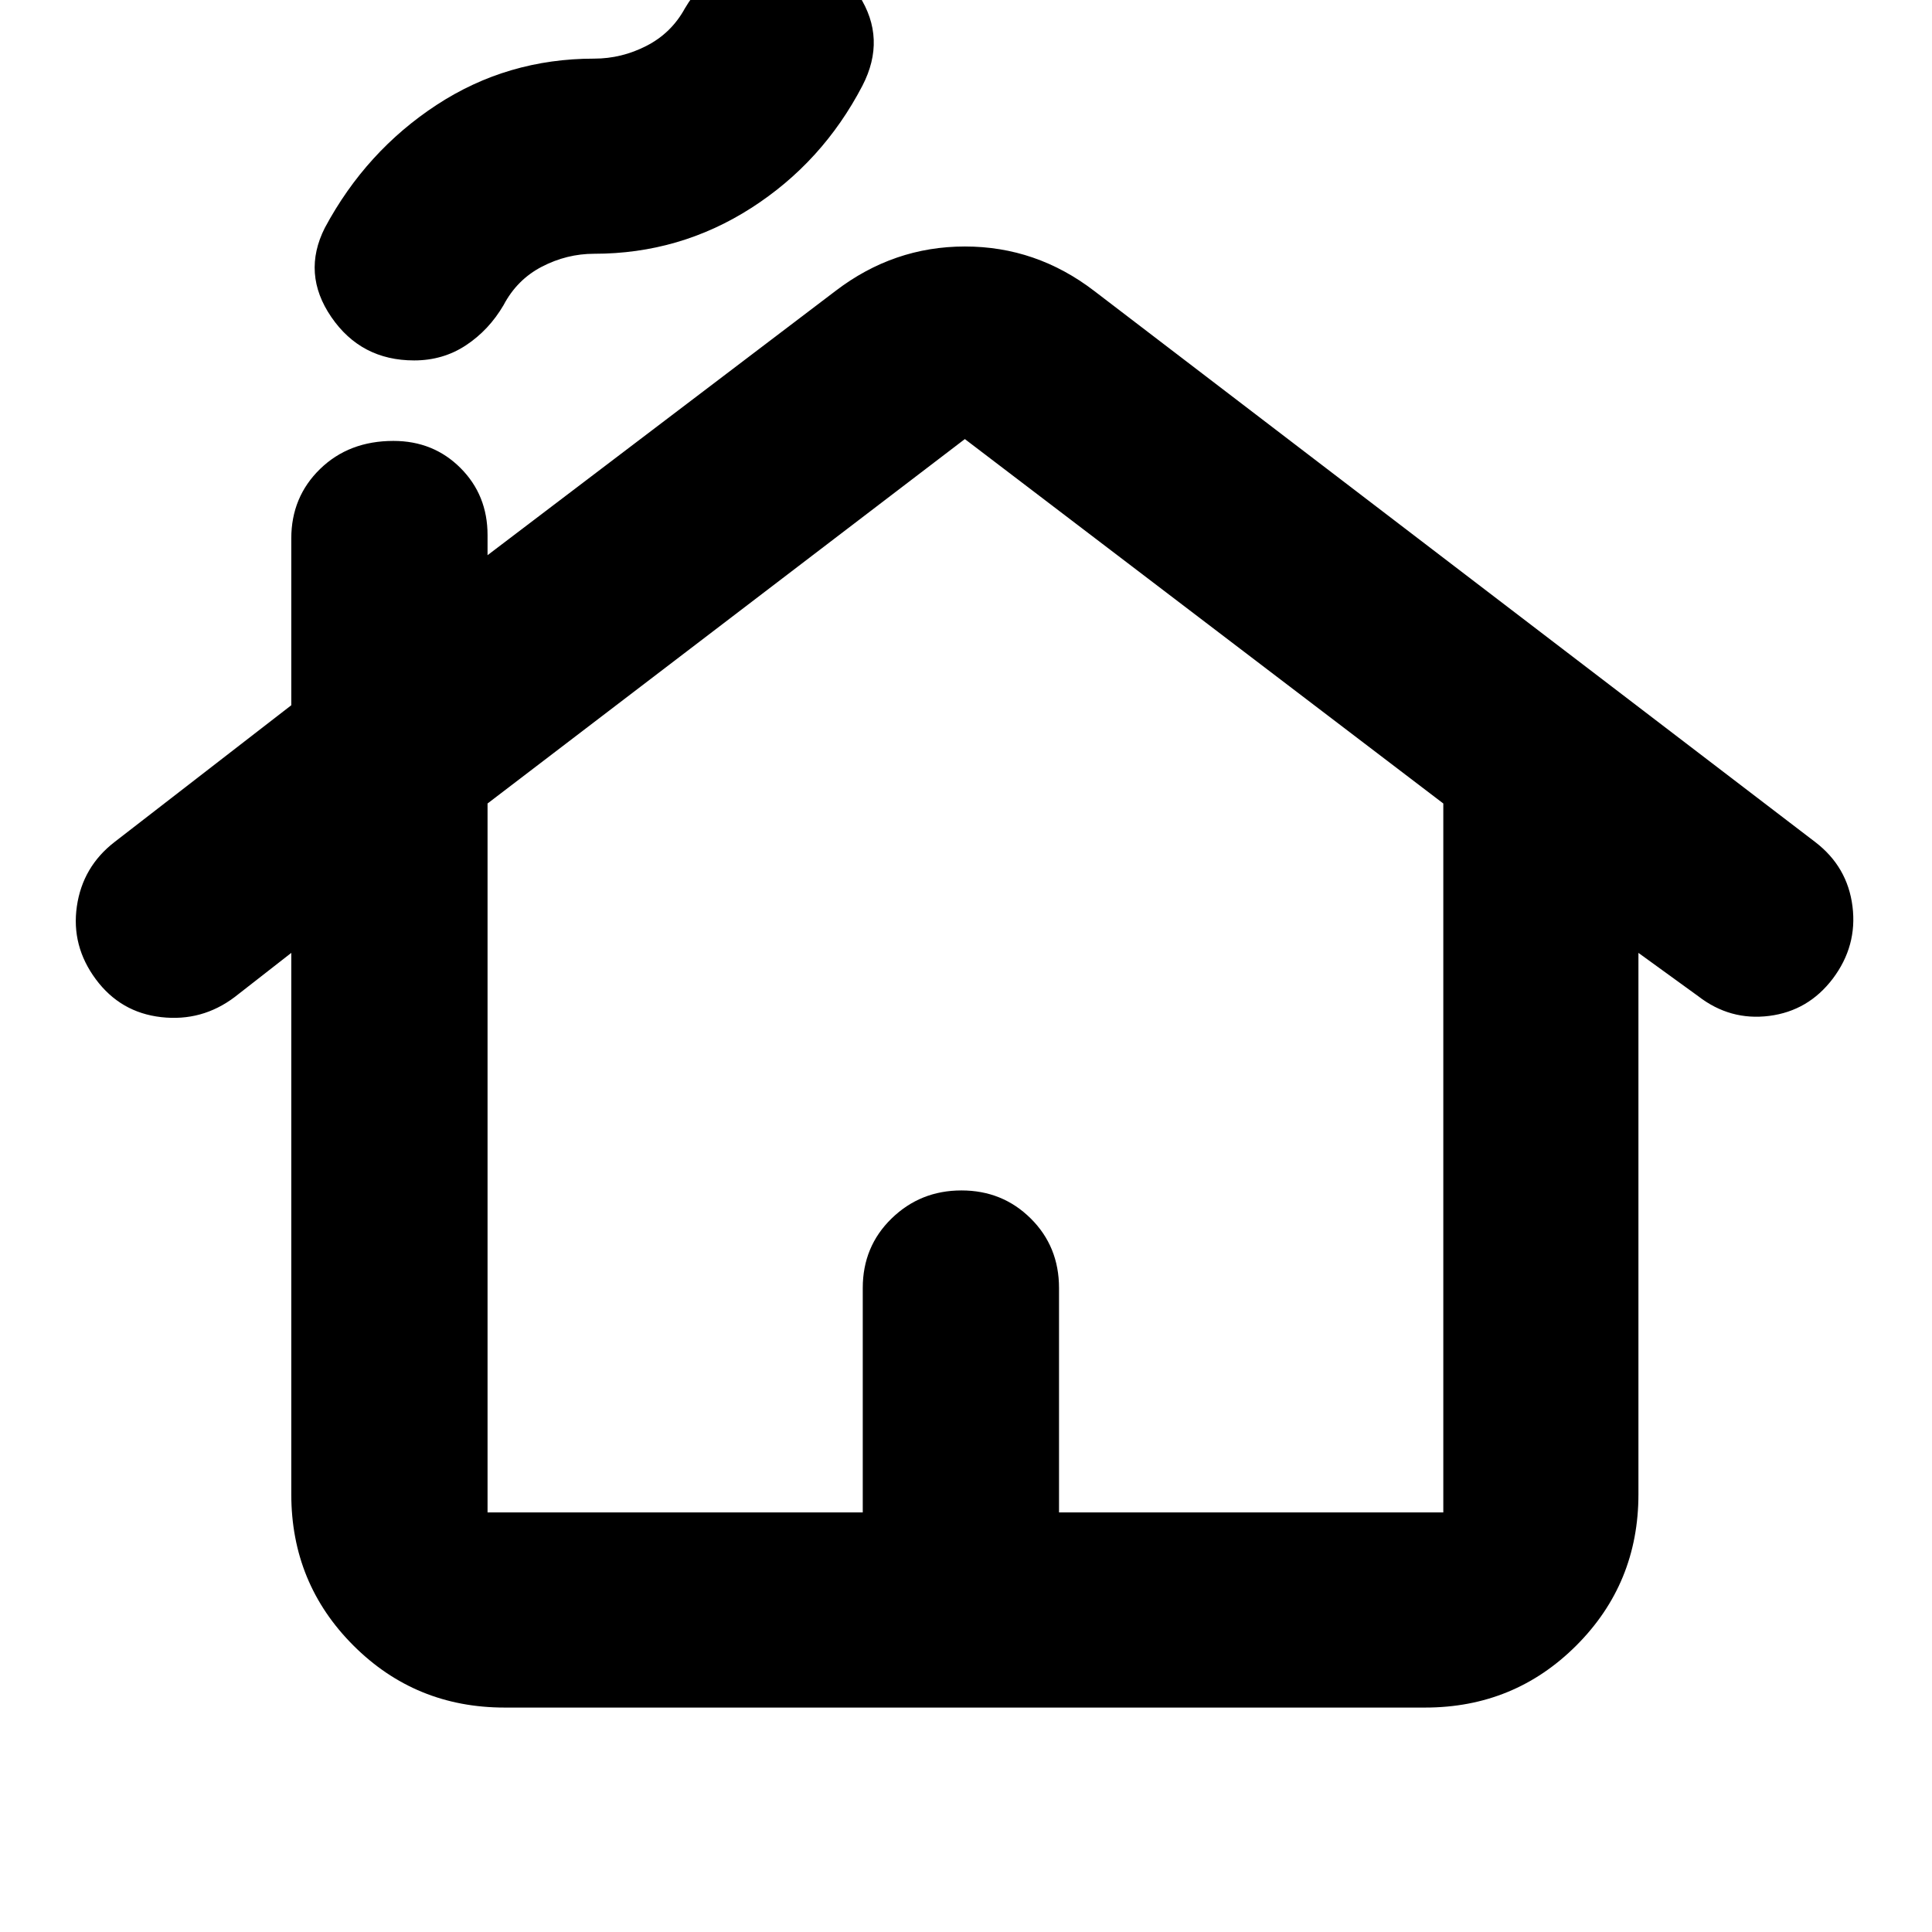 <svg xmlns="http://www.w3.org/2000/svg" height="24" viewBox="0 -960 960 960" width="24"><path d="M144.74-217.52v-269l-28.13 21.95q-16.26 12.27-36.5 9.98-20.24-2.28-32.5-18.82-12.26-16.55-9.42-36.22 2.85-19.67 18.68-31.94l87.87-68v-82.87q0-20.6 14.32-34.54 14.33-13.93 36.42-13.93 19.88 0 33.33 13.45t13.45 33.33v10l172.91-131.31q28.88-22.08 64.31-22.08 35.43 0 64.22 22.08L902-541.57q16.03 12.29 18.49 31.95 2.47 19.66-9.79 35.92-12.16 16.03-31.6 18.5-19.45 2.46-35.27-9.8l-29.7-21.52v269q0 44.3-30.85 75.15-30.85 30.85-75.15 30.85H250.74q-44.31 0-75.15-30.85-30.85-30.85-30.85-75.15Zm97.52 9.04H428.7V-320q0-20.6 14.32-34.54 14.33-13.94 34.72-13.94t34.43 13.94q14.05 13.94 14.05 34.54v111.52h190.95v-352.27L479.43-741.83 242.26-560.75v352.27Zm0 0H717.17 242.26Zm-36.48-572.43q-26.39 0-41.15-21.55-14.76-21.54-3.2-44.37 20.4-38.04 55.53-61.04t78.3-23q13.61 0 25.98-6.35 12.37-6.35 19.07-18.61 7.26-12.39 19.43-20.22 12.17-7.82 26.57-7.82 26.59 0 40.47 21.54 13.87 21.54 1.74 44.94-19.82 38.04-55.27 60.76t-77.99 22.72q-13.61 0-25.98 6.41-12.37 6.41-19.06 19.11-7.26 12.39-18.65 19.93-11.4 7.55-25.79 7.55Z"/></svg>